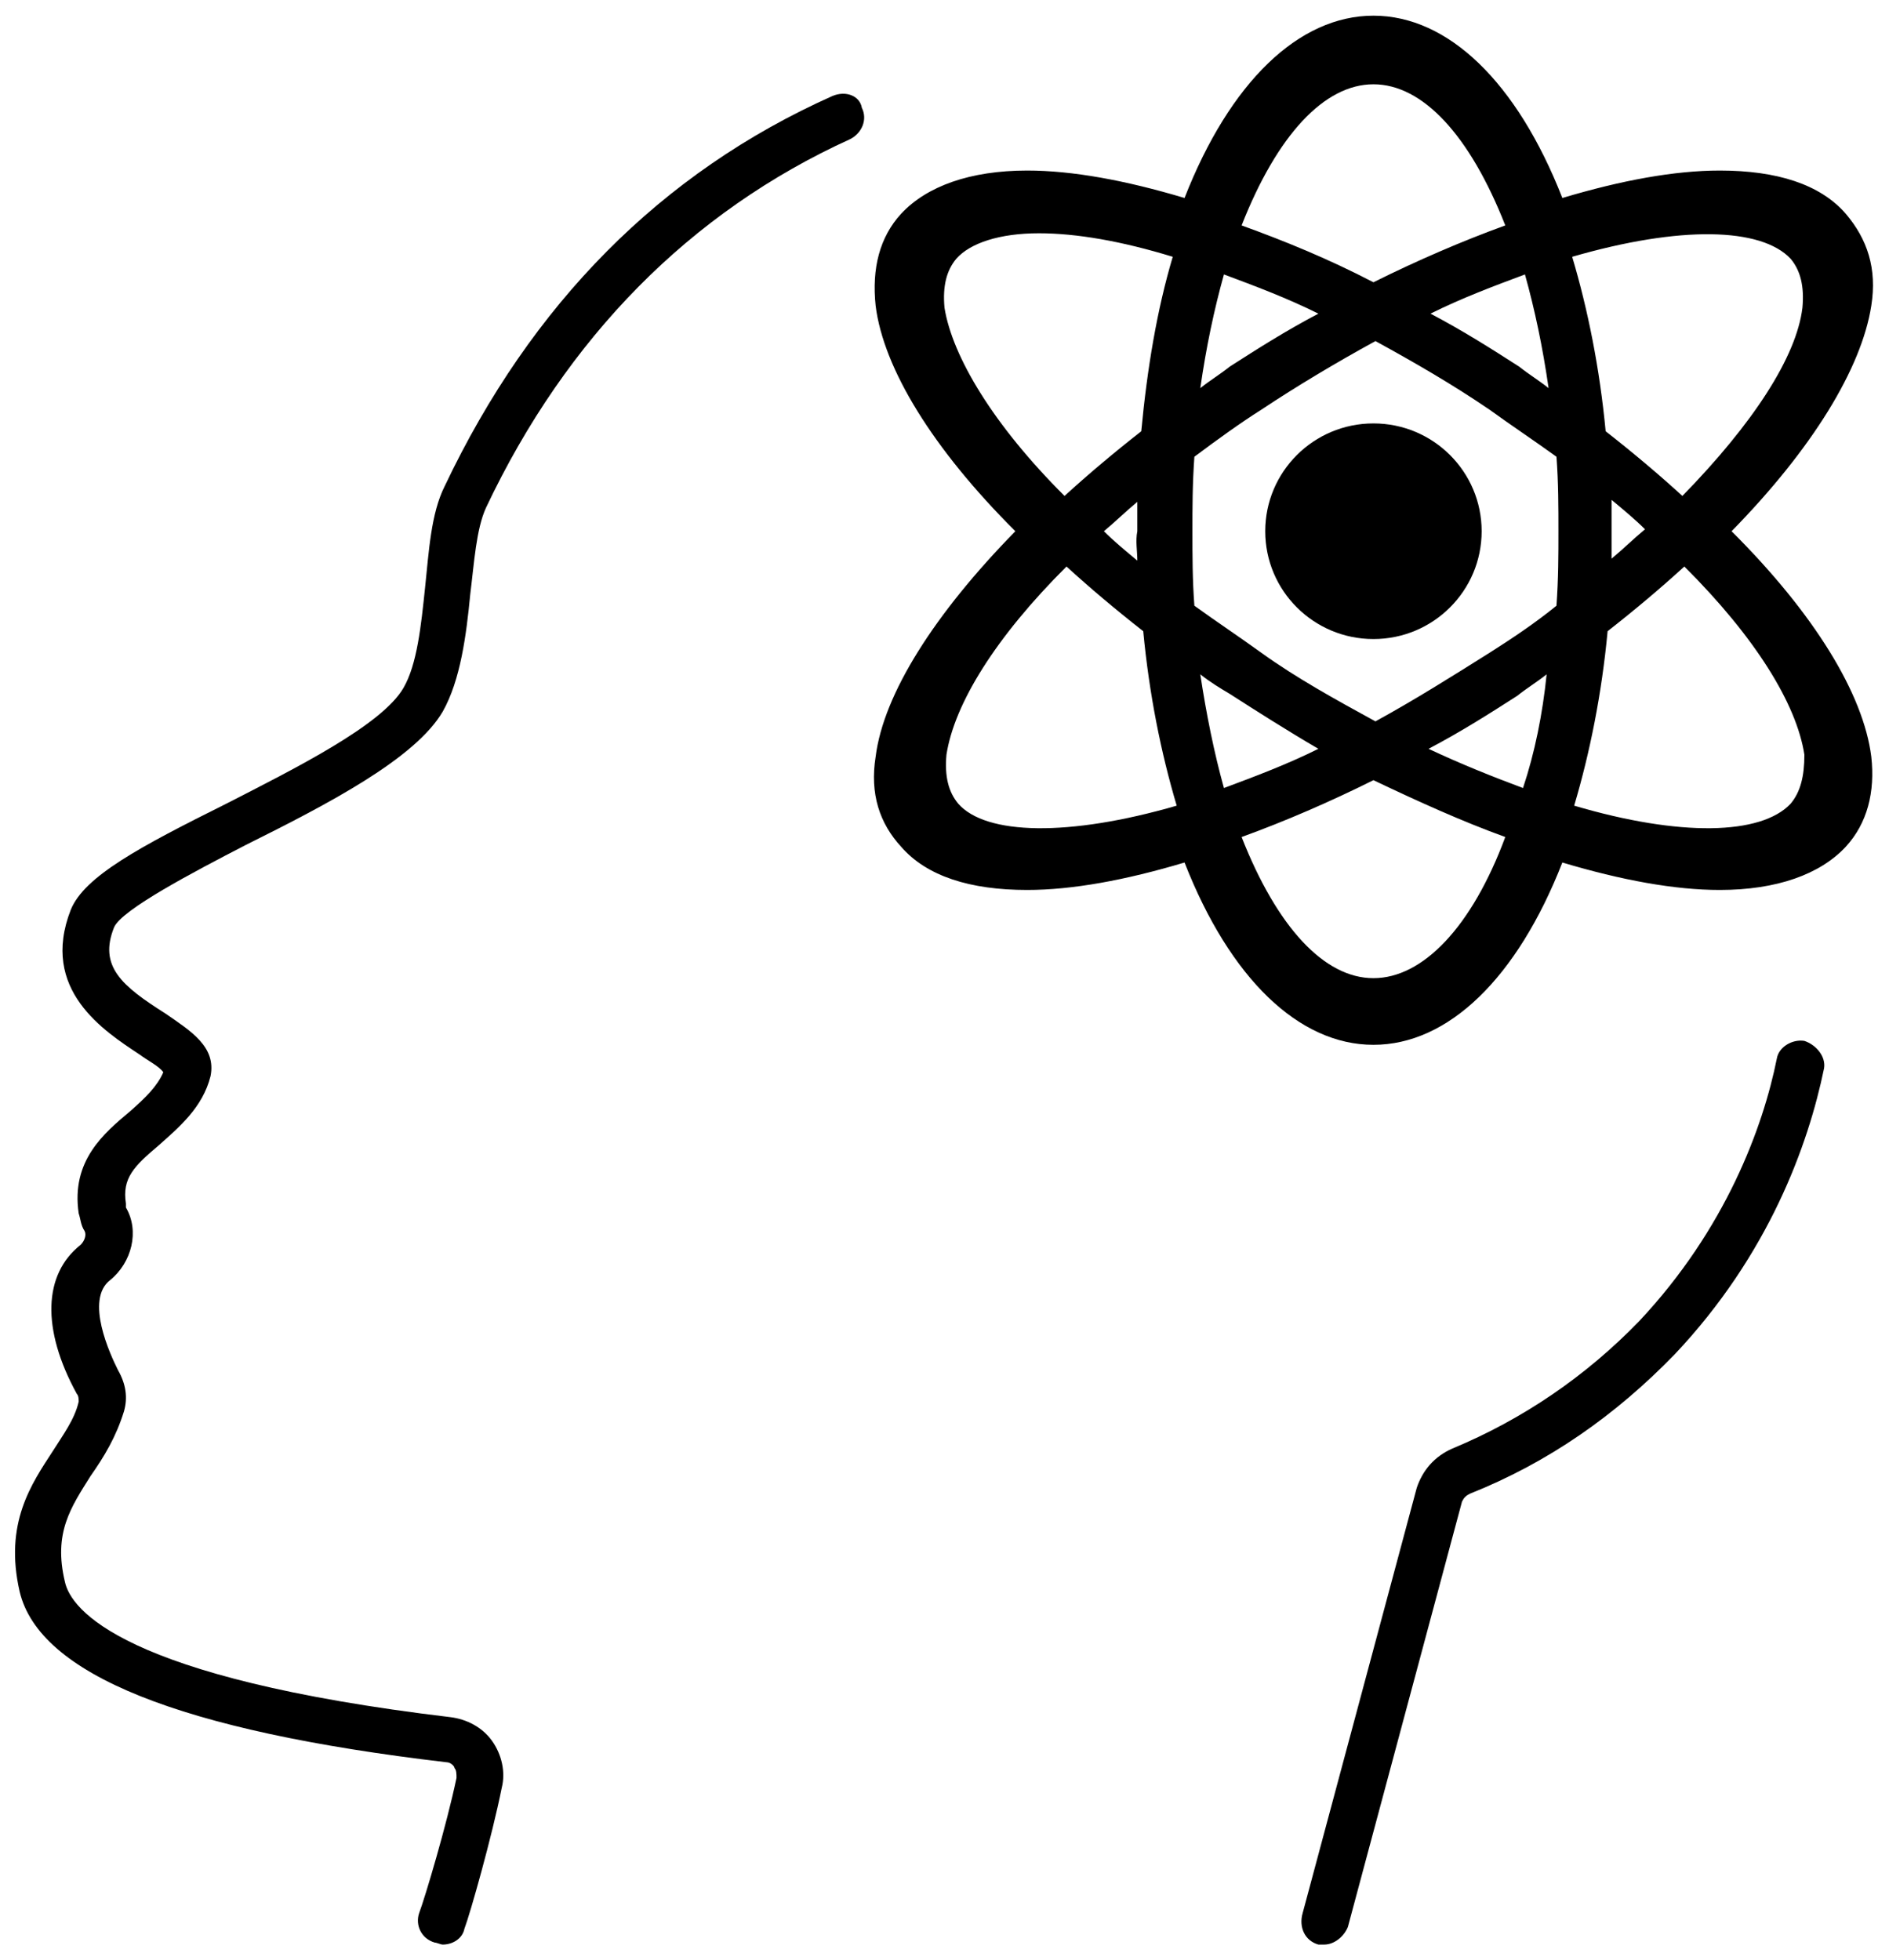 <?xml version="1.0" encoding="UTF-8"?>
<svg width="53px" height="55px" viewBox="0 0 53 55" version="1.1" xmlns="http://www.w3.org/2000/svg" xmlns:xlink="http://www.w3.org/1999/xlink">
    <title>Group</title>
    <g id="Page-1" stroke="none" stroke-width="1" fill="none" fill-rule="evenodd">
        <g id="Desktop" transform="translate(-621, -1052)" fill="#000000" fill-rule="nonzero">
            <g id="Copy-Area" transform="translate(80, 966)">
                <g id="Features" transform="translate(538, 86)">
                    <g id="Group" transform="translate(3, 0)">
                        <path d="M23.353,2.695 C18.55,4.84 14.906,8.525 12.477,13.64 C12.091,14.41 12.035,15.455 11.925,16.5 C11.815,17.545 11.704,18.645 11.318,19.305 C10.71,20.35 8.281,21.56 6.349,22.55 C3.92,23.76 2.374,24.585 1.988,25.52 C1.104,27.775 2.926,28.93 3.92,29.59 C4.141,29.755 4.472,29.92 4.582,30.085 C4.417,30.47 4.085,30.8 3.644,31.185 C2.926,31.79 1.988,32.56 2.208,34.045 C2.264,34.21 2.264,34.375 2.374,34.54 C2.374,34.54 2.374,34.54 2.374,34.54 C2.429,34.65 2.374,34.815 2.264,34.925 C1.215,35.75 1.159,37.29 2.153,39.105 C2.208,39.16 2.208,39.27 2.208,39.325 C2.098,39.82 1.767,40.26 1.491,40.7 C0.883,41.635 0.11,42.735 0.552,44.66 C1.104,46.97 5.024,48.565 12.532,49.445 C12.643,49.445 12.753,49.555 12.753,49.61 C12.808,49.665 12.808,49.775 12.808,49.885 C12.532,51.205 11.925,53.24 11.759,53.68 C11.649,54.01 11.815,54.395 12.201,54.505 C12.256,54.505 12.367,54.56 12.422,54.56 C12.698,54.56 12.974,54.395 13.029,54.12 C13.195,53.68 13.802,51.535 14.078,50.16 C14.189,49.72 14.078,49.225 13.802,48.84 C13.526,48.455 13.084,48.235 12.643,48.18 C3.423,47.08 1.988,45.155 1.822,44.385 C1.491,43.01 1.988,42.295 2.54,41.415 C2.926,40.865 3.257,40.315 3.478,39.6 C3.589,39.215 3.533,38.83 3.312,38.445 C3.092,38.005 2.374,36.465 3.092,35.915 C3.699,35.42 3.92,34.54 3.533,33.88 C3.533,33.88 3.533,33.825 3.533,33.77 C3.423,33.055 3.754,32.725 4.472,32.12 C5.024,31.625 5.686,31.075 5.907,30.195 C6.073,29.37 5.355,28.93 4.638,28.435 C3.423,27.665 2.76,27.115 3.202,26.015 C3.423,25.52 5.41,24.475 6.901,23.705 C9.22,22.55 11.649,21.285 12.422,19.965 C12.919,19.085 13.084,17.82 13.195,16.665 C13.305,15.785 13.36,14.85 13.636,14.245 C15.9,9.46 19.378,5.94 23.85,3.905 C24.181,3.74 24.347,3.355 24.181,3.025 C24.126,2.695 23.74,2.53 23.353,2.695 Z" id="Path"></path>
                        <path d="M50.626,29.205 C50.295,29.15 49.908,29.37 49.853,29.7 C49.467,31.625 48.418,34.485 45.989,37.07 C44.498,38.61 42.731,39.82 40.744,40.645 C40.247,40.865 39.916,41.25 39.75,41.745 L36.548,53.68 C36.438,54.065 36.603,54.45 36.99,54.56 C37.045,54.56 37.1,54.56 37.155,54.56 C37.431,54.56 37.707,54.34 37.818,54.065 L41.02,42.13 C41.075,42.02 41.13,41.965 41.241,41.91 C43.449,41.03 45.326,39.71 46.982,38.005 C49.632,35.2 50.736,32.12 51.178,29.975 C51.233,29.645 50.957,29.315 50.626,29.205 Z" id="Path"></path>
                        <path d="M48.583,14.905 C50.847,12.595 52.227,10.34 52.503,8.58 C52.669,7.535 52.393,6.71 51.785,5.995 C51.068,5.17 49.853,4.785 48.252,4.785 C46.982,4.785 45.492,5.06 43.835,5.555 C42.566,2.31 40.633,0.44 38.535,0.44 C36.438,0.44 34.505,2.31 33.235,5.555 C31.579,5.06 30.089,4.785 28.819,4.785 C27.218,4.785 26.003,5.225 25.285,5.995 C24.678,6.655 24.457,7.535 24.568,8.58 C24.789,10.34 26.169,12.595 28.488,14.905 C26.224,17.215 24.789,19.47 24.568,21.23 C24.402,22.275 24.678,23.1 25.285,23.76 C26.003,24.585 27.218,24.97 28.819,24.97 C30.089,24.97 31.579,24.695 33.235,24.2 C34.505,27.445 36.438,29.315 38.535,29.315 C40.633,29.315 42.566,27.445 43.835,24.2 C45.492,24.695 46.982,24.97 48.252,24.97 C49.853,24.97 51.068,24.53 51.785,23.76 C52.393,23.1 52.614,22.22 52.503,21.23 C52.282,19.47 50.902,17.215 48.583,14.905 Z M26.886,22.55 C26.61,22.22 26.5,21.78 26.555,21.175 C26.776,19.745 27.935,17.875 29.923,15.895 C30.585,16.5 31.303,17.105 32.076,17.71 C32.242,19.47 32.573,21.12 33.015,22.605 C29.978,23.485 27.659,23.43 26.886,22.55 Z M31.91,15.73 C31.579,15.455 31.248,15.18 30.972,14.905 C31.303,14.63 31.579,14.355 31.91,14.08 C31.91,14.355 31.91,14.63 31.91,14.905 C31.855,15.18 31.91,15.455 31.91,15.73 Z M32.021,12.1 C31.248,12.705 30.53,13.31 29.868,13.915 C27.88,11.935 26.721,10.01 26.5,8.635 C26.445,8.03 26.555,7.59 26.831,7.26 C27.218,6.82 28.046,6.545 29.15,6.545 C30.199,6.545 31.469,6.765 32.904,7.205 C32.462,8.69 32.186,10.34 32.021,12.1 Z M43.449,10.89 C43.173,10.67 42.897,10.505 42.621,10.285 C41.848,9.79 41.075,9.295 40.136,8.8 C41.02,8.36 41.903,8.03 42.786,7.7 C43.062,8.69 43.283,9.735 43.449,10.89 Z M38.535,2.365 C39.916,2.365 41.241,3.795 42.234,6.325 C41.02,6.765 39.75,7.315 38.535,7.92 C37.266,7.26 36.051,6.765 34.836,6.325 C35.83,3.795 37.155,2.365 38.535,2.365 Z M34.34,7.7 C35.223,8.03 36.106,8.36 36.99,8.8 C36.051,9.295 35.278,9.79 34.505,10.285 C34.229,10.505 33.953,10.67 33.677,10.89 C33.843,9.735 34.064,8.69 34.34,7.7 Z M33.677,18.92 C33.953,19.14 34.229,19.305 34.505,19.47 C35.278,19.965 36.051,20.46 36.99,21.01 C36.106,21.45 35.223,21.78 34.34,22.11 C34.064,21.12 33.843,20.02 33.677,18.92 Z M38.535,27.445 C37.155,27.445 35.83,26.015 34.836,23.485 C36.051,23.045 37.321,22.495 38.535,21.89 C39.805,22.495 41.02,23.045 42.234,23.485 C41.296,26.015 39.916,27.445 38.535,27.445 Z M42.731,22.11 C41.848,21.78 41.02,21.45 40.081,21.01 C41.02,20.515 41.793,20.02 42.566,19.525 C42.842,19.305 43.118,19.14 43.394,18.92 C43.283,20.02 43.062,21.12 42.731,22.11 Z M43.67,16.995 C43.062,17.49 42.4,17.93 41.793,18.315 C40.744,18.975 39.695,19.635 38.591,20.24 C37.486,19.635 36.382,19.03 35.389,18.315 C34.781,17.875 34.119,17.435 33.511,16.995 C33.456,16.28 33.456,15.565 33.456,14.905 C33.456,14.245 33.456,13.585 33.511,12.815 C34.174,12.32 34.781,11.88 35.389,11.495 C36.382,10.835 37.486,10.175 38.591,9.57 C39.695,10.175 40.744,10.78 41.793,11.495 C42.4,11.935 43.062,12.375 43.67,12.815 C43.725,13.53 43.725,14.245 43.725,14.905 C43.725,15.565 43.725,16.225 43.67,16.995 Z M50.24,7.26 C50.516,7.59 50.626,8.03 50.571,8.635 C50.405,10.01 49.191,11.88 47.203,13.915 C46.541,13.31 45.823,12.705 45.05,12.1 C44.884,10.34 44.553,8.69 44.111,7.205 C47.148,6.325 49.411,6.38 50.24,7.26 Z M45.216,14.025 C45.547,14.3 45.878,14.575 46.154,14.85 C45.823,15.125 45.547,15.4 45.216,15.675 C45.216,15.4 45.216,15.125 45.216,14.85 C45.216,14.63 45.216,14.355 45.216,14.025 Z M50.24,22.55 C49.411,23.43 47.148,23.485 44.167,22.605 C44.608,21.12 44.94,19.47 45.105,17.71 C45.878,17.105 46.596,16.5 47.258,15.895 C49.246,17.875 50.405,19.745 50.626,21.175 C50.626,21.78 50.516,22.22 50.24,22.55 Z" id="Shape"></path>
                        <ellipse id="Oval" cx="38.535" cy="14.905" rx="3.036" ry="3.025"></ellipse>
                    </g>
                </g>
            </g>
        </g>
    </g>
</svg>